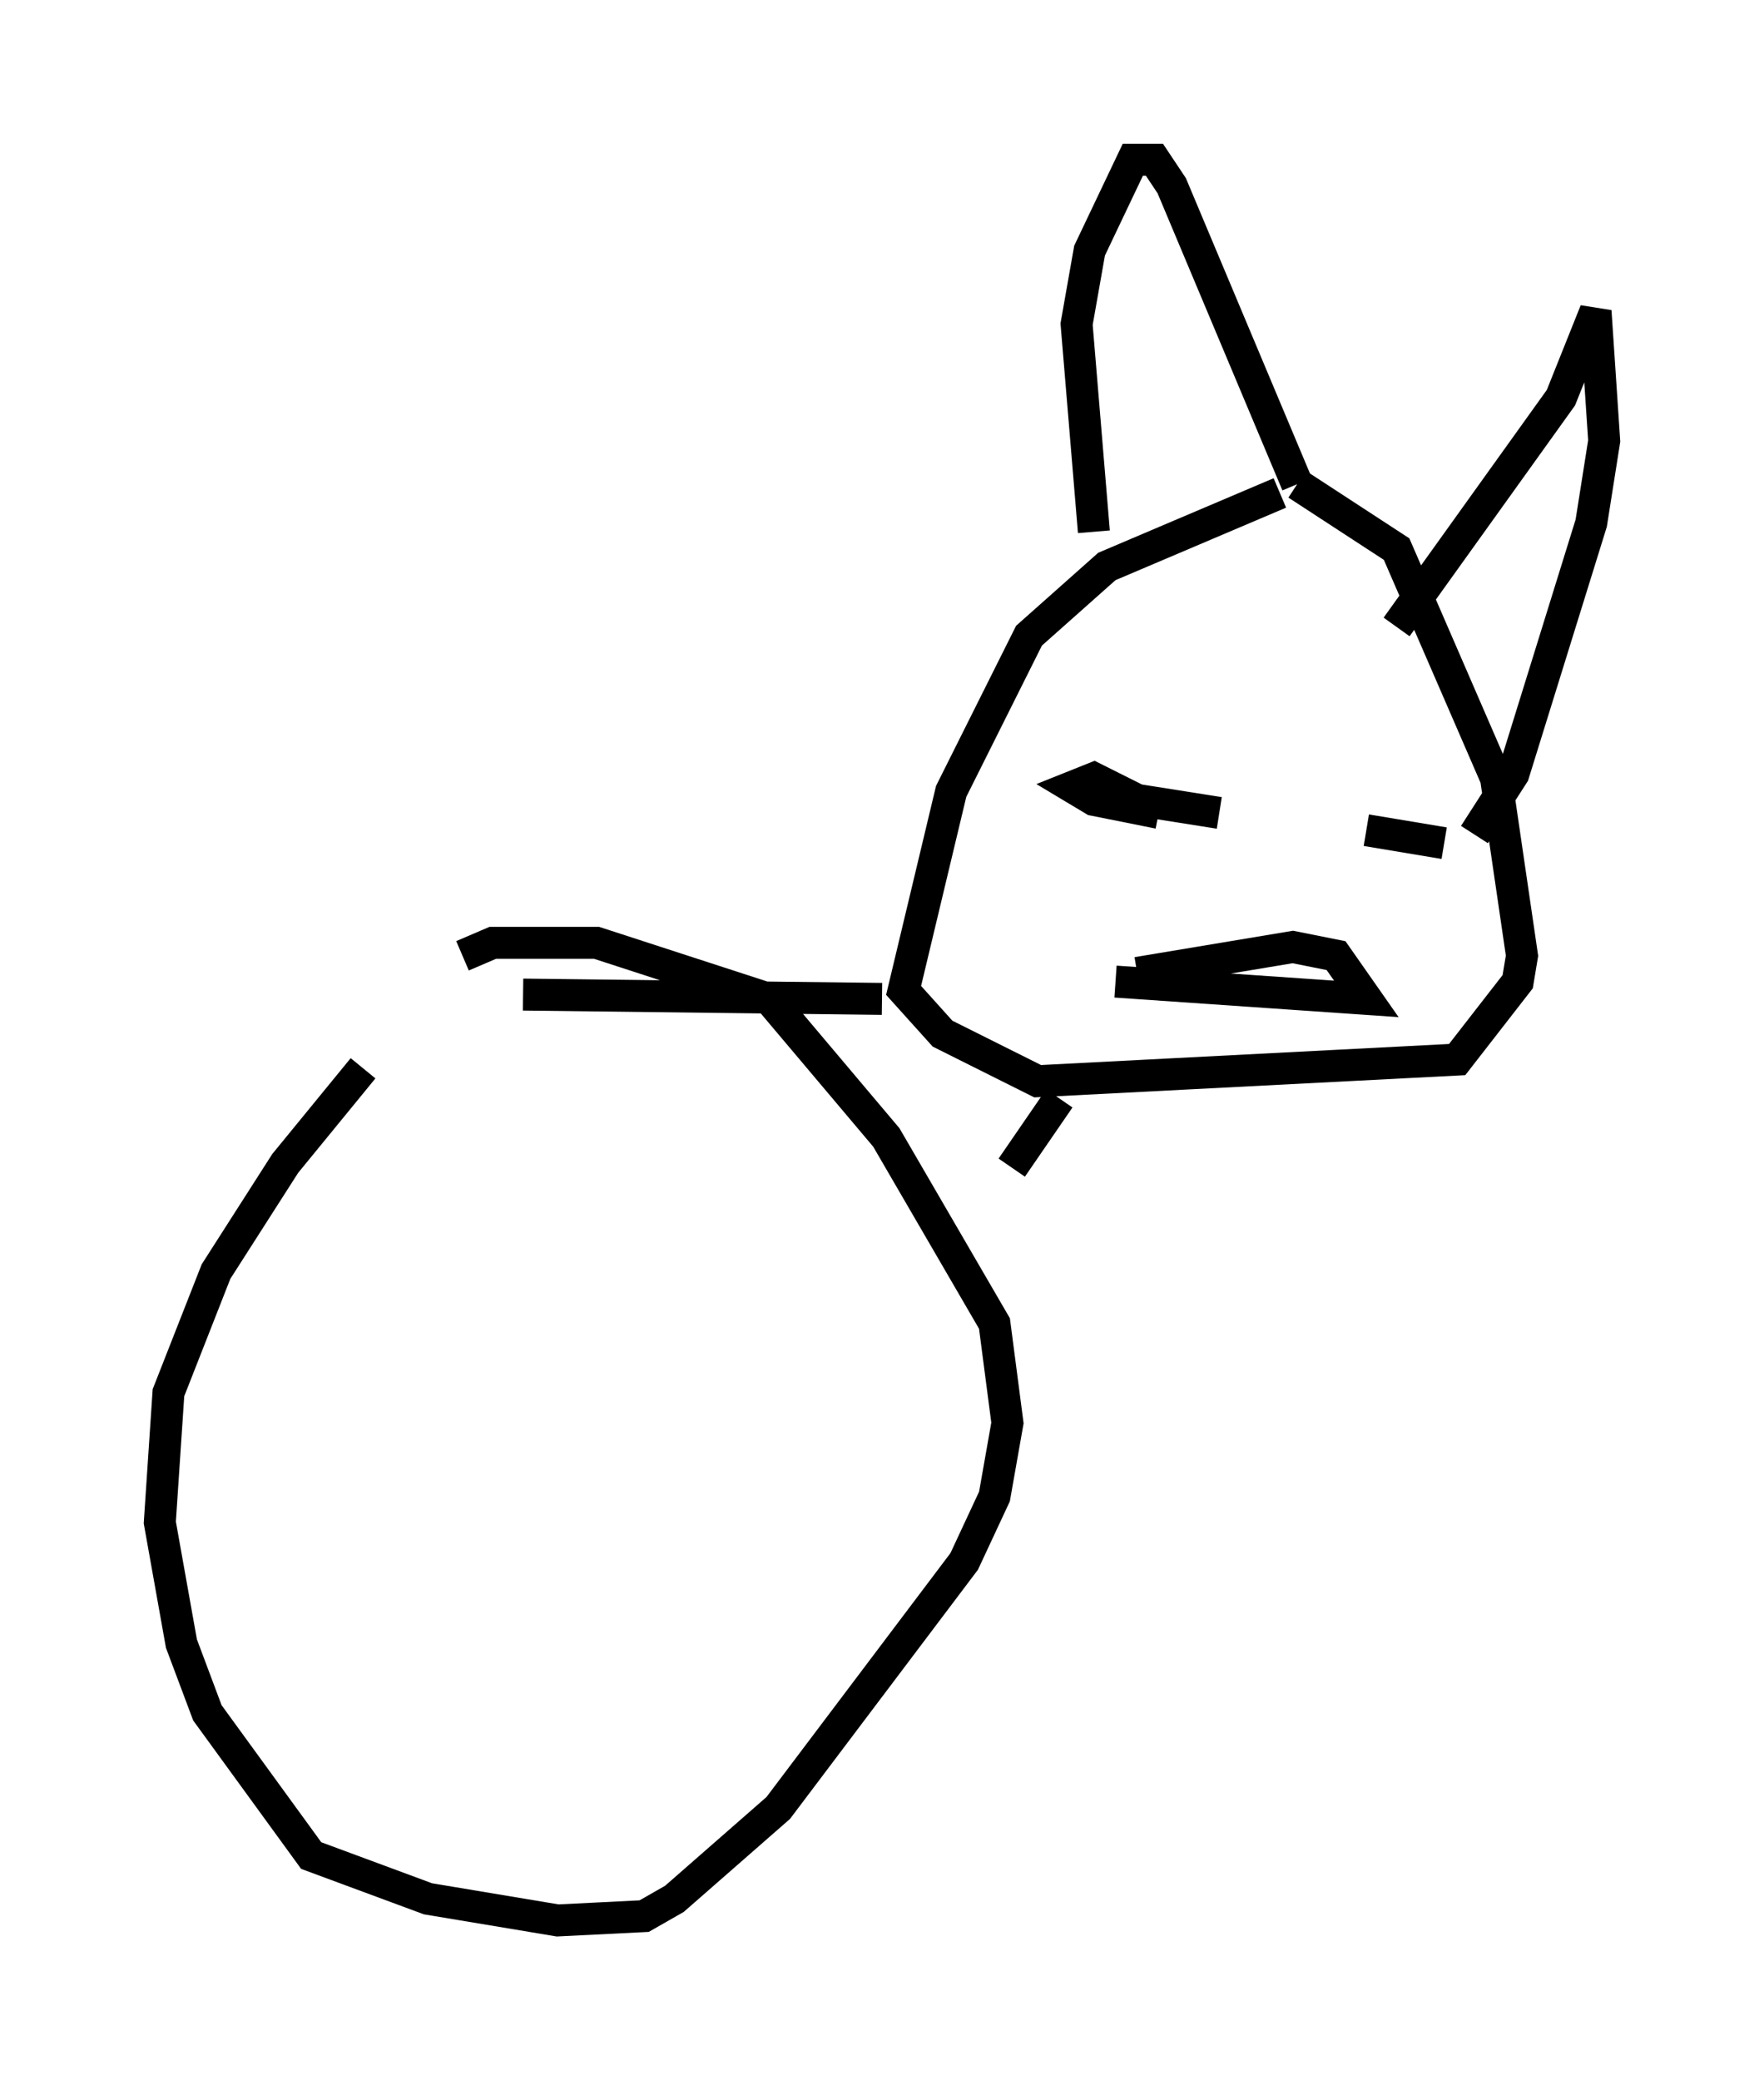 <?xml version="1.0" encoding="utf-8" ?>
<svg baseProfile="full" height="65.074" version="1.1" width="55.196" xmlns="http://www.w3.org/2000/svg" xmlns:ev="http://www.w3.org/2001/xml-events" xmlns:xlink="http://www.w3.org/1999/xlink"><defs /><rect fill="white" height="65.074" width="55.196" x="0" y="0" /><path d="M14.472, 30.575 m-3.112, 2.842 l-2.436, 2.977 -2.165, 3.383 l-1.488, 3.789 -0.271, 4.059 l0.677, 3.789 0.812, 2.165 l3.248, 4.465 3.654, 1.353 l4.059, 0.677 2.706, -0.135 l0.947, -0.541 3.248, -2.842 l5.819, -7.713 0.947, -2.03 l0.406, -2.3 -0.406, -3.112 l-3.383, -5.819 -3.654, -4.33 l-5.413, -1.759 -3.248, 0.0 l-0.947, 0.406 m25.575, -14.479 l-5.413, 2.3 -2.436, 2.165 l-2.436, 4.871 -1.488, 6.225 l1.218, 1.353 2.977, 1.488 l13.126, -0.677 1.894, -2.436 l0.135, -0.812 -0.812, -5.548 l-3.112, -7.172 -3.112, -2.03 m0.0, 0.0 l-3.924, -9.337 -0.541, -0.812 l-0.677, 0.0 -1.353, 2.842 l-0.406, 2.3 0.541, 6.495 m9.472, 2.977 l5.142, -7.172 1.083, -2.706 l0.271, 4.059 -0.406, 2.571 l-2.436, 7.848 -1.218, 1.894 m-7.984, -0.677 l-2.571, -0.406 -1.353, -0.677 l-0.677, 0.271 0.677, 0.406 l2.03, 0.406 m6.495, 0.541 l2.436, 0.406 m-10.284, 4.33 l7.848, 0.541 -0.947, -1.353 l-1.353, -0.271 -4.871, 0.812 m-7.984, 0.812 l-11.231, -0.135 m16.779, 3.248 l-1.488, 2.165 " fill="none" stroke="black" stroke-width="1" /></svg>
